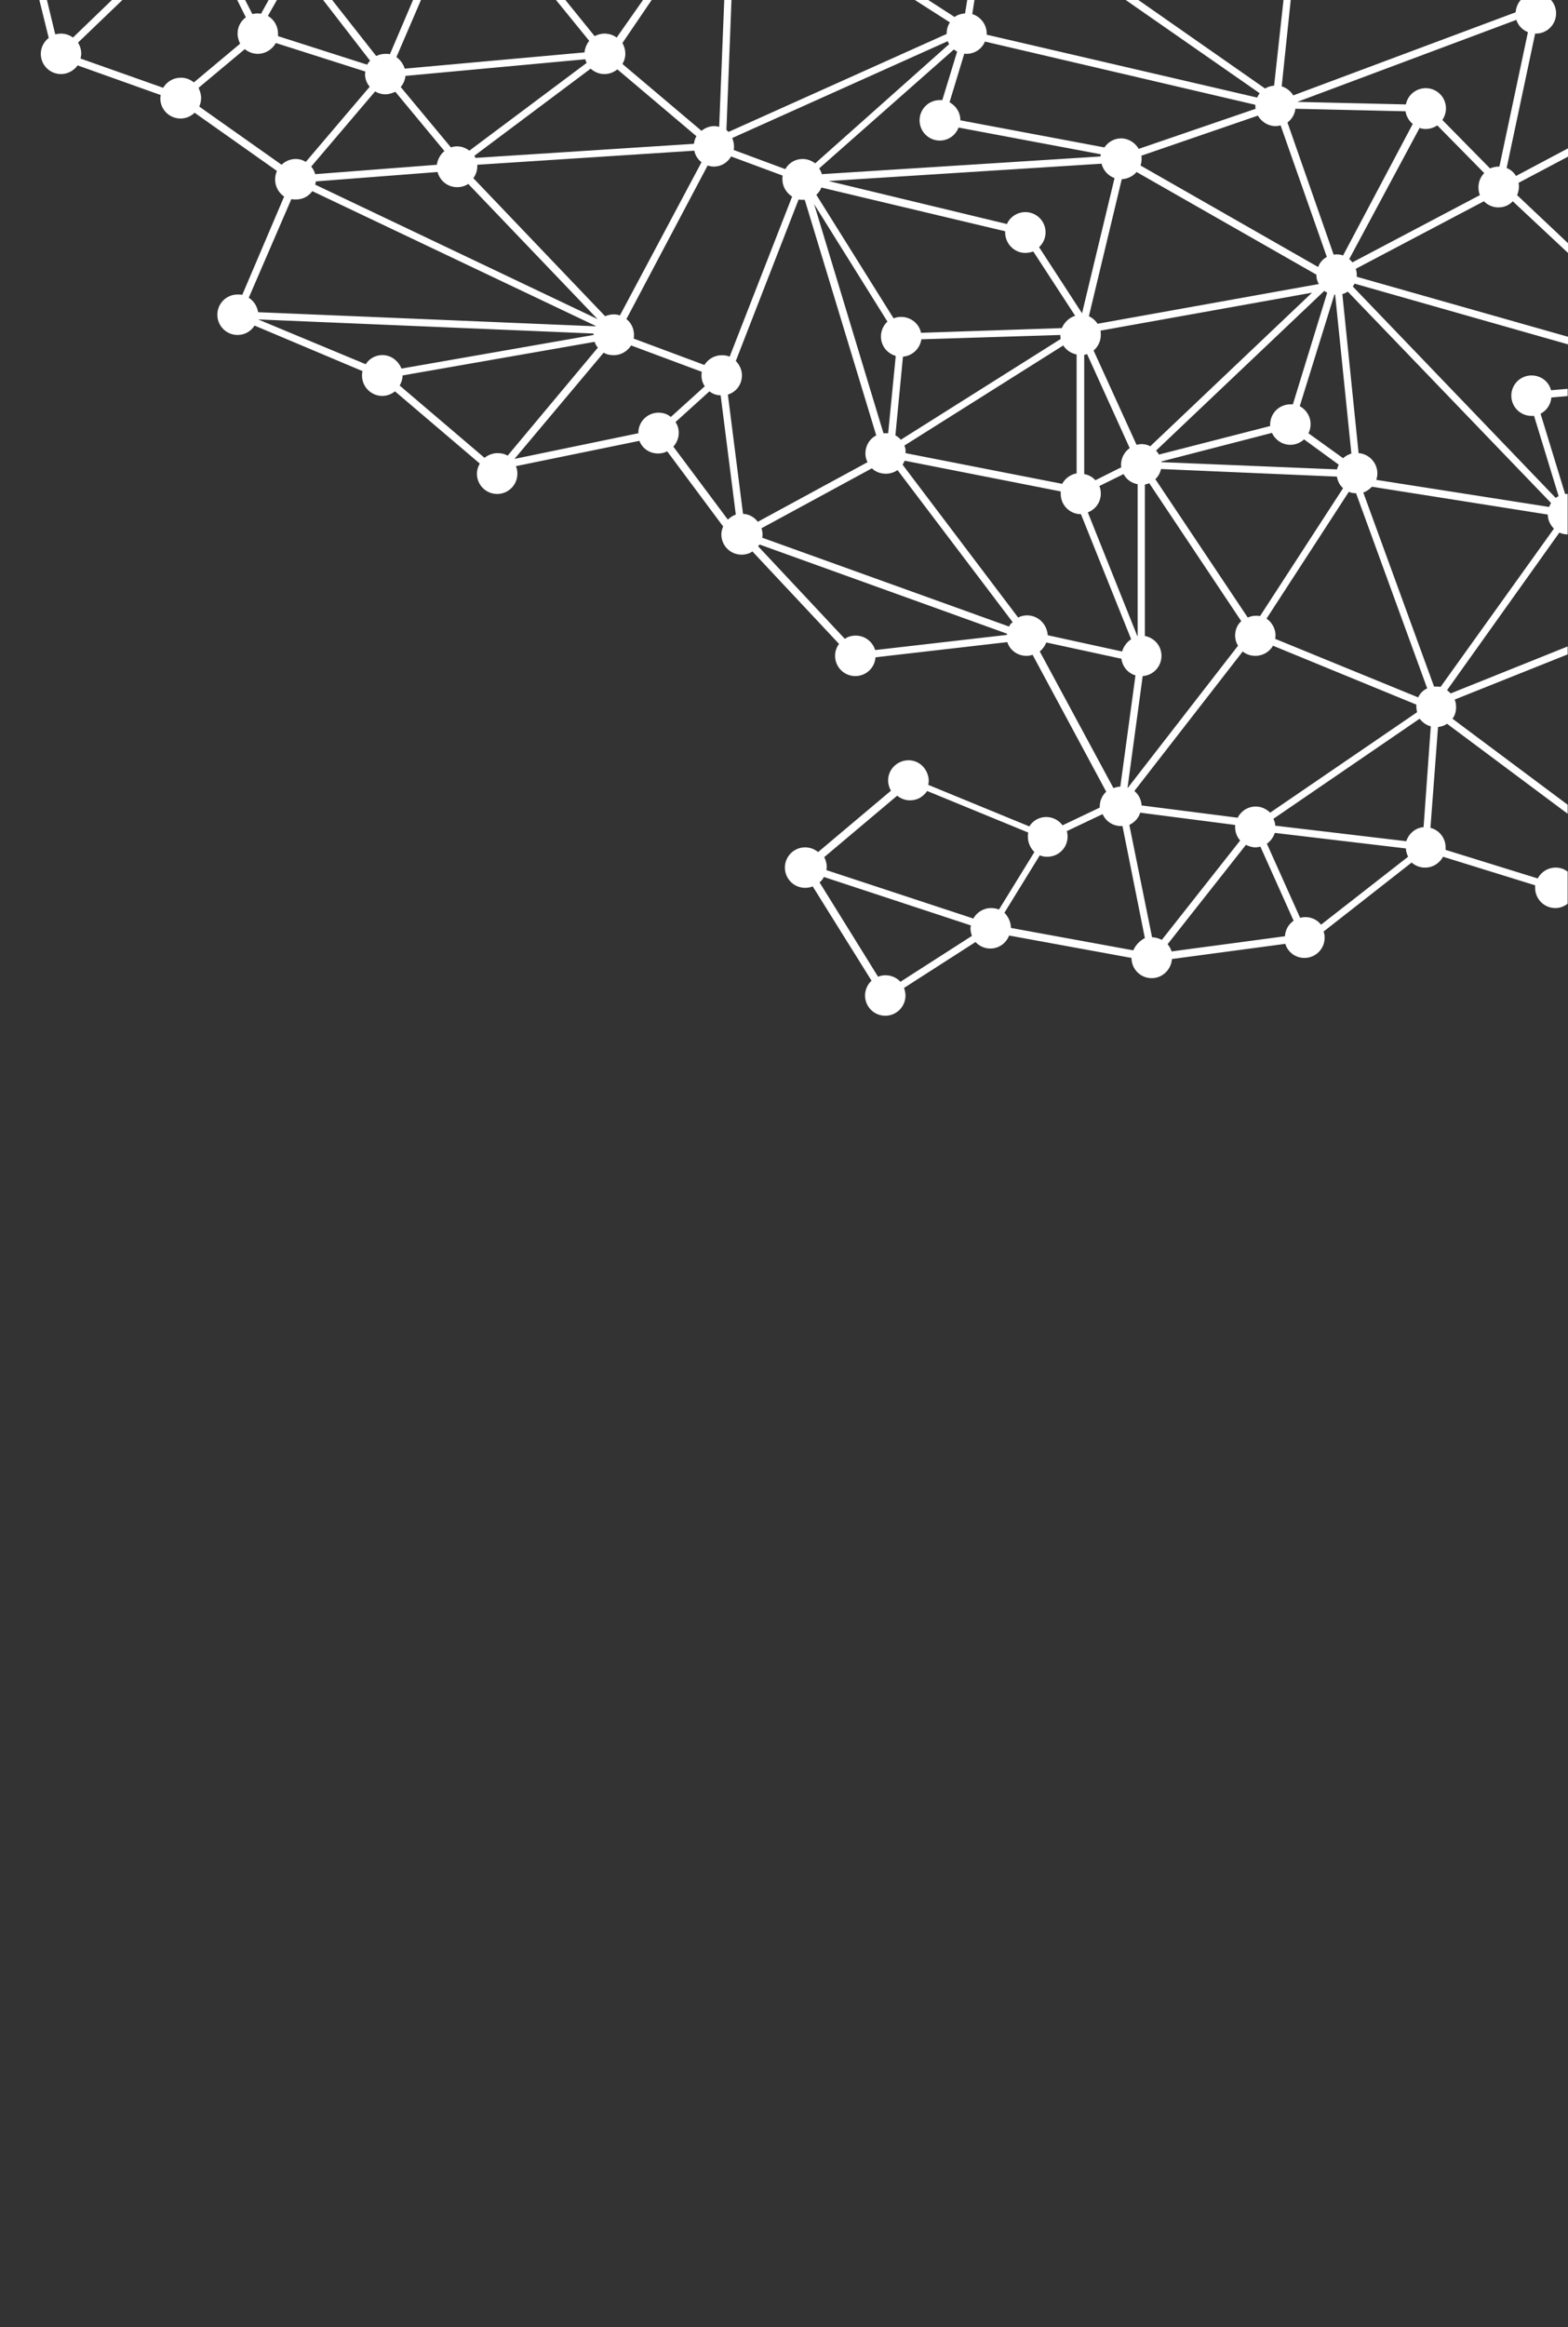 <?xml version="1.0" encoding="utf-8"?>
<!-- Generator: Adobe Illustrator 21.0.0, SVG Export Plug-In . SVG Version: 6.00 Build 0)  -->
<!DOCTYPE svg PUBLIC "-//W3C//DTD SVG 1.1//EN" "http://www.w3.org/Graphics/SVG/1.1/DTD/svg11.dtd">
<svg version="1.1" id="Layer_1" xmlns="http://www.w3.org/2000/svg" xmlns:xlink="http://www.w3.org/1999/xlink" x="0px" y="0px"
	 viewBox="0 0 434.3 644" style="enable-background:new 0 0 434.3 644;" xml:space="preserve">
<rect x="0" y="0" width="434.3" height="644" fill="#333333" stroke="none"/>
<style type="text/css">
	.st0{fill:#FFFFFF;}
</style>
<path class="st0" d="M434.3,241.3c-1-0.8-2.1-1.2-3.4-1.2c-2.2,0-4,1.2-5,3l-25.5-7.9c0-0.2,0-0.5,0-0.7c0-2.6-1.8-4.8-4.2-5.4
	l2.1-27.9c0.9-0.1,1.8-0.4,2.5-0.9l33.4,24.9v-2.5l-31.9-23.8c0.7-0.9,1-2,1-3.2c0-0.7-0.1-1.5-0.4-2.1l31.3-12.5v-2.2l-32.4,13
	c-0.3-0.3-0.6-0.6-1-0.9l31.1-43.6c0.7,0.3,1.5,0.5,2.3,0.5v-11.2c-0.2,0-0.4,0-0.7,0l-6.8-22.2c1.7-0.9,2.8-2.5,3-4.5l4.5-0.4v-2
	l-4.6,0.4c-0.6-2.4-2.8-4.1-5.4-4.1c-3.1,0-5.6,2.5-5.6,5.6s2.5,5.6,5.6,5.6c0.2,0,0.4,0,0.7,0l6.8,22.2c-0.3,0.2-0.6,0.3-0.8,0.5
	l-56.2-58.5c0.2-0.3,0.3-0.5,0.5-0.8l59.1,16.8v-2.1l-58.5-16.6c0-0.2,0-0.4,0-0.5c0-0.6-0.1-1.2-0.3-1.7l35.5-18.7
	c1,1,2.4,1.7,4,1.7c1.6,0,3-0.6,4-1.7L434.3,70v-2.7L420.2,54c0.3-0.7,0.5-1.5,0.5-2.3c0-0.4,0-0.7-0.1-1.1l13.8-7.3v-2.3l-14.5,7.7
	c-0.6-1-1.5-1.8-2.6-2.2l7.9-37.2c0.1,0,0.1,0,0.2,0c3.1,0,5.6-2.5,5.6-5.6c0-1.4-0.5-2.7-1.4-3.7h-8.4c-0.8,0.9-1.3,2.1-1.4,3.4
	l-61.6,23c-0.7-1.2-1.9-2.1-3.2-2.5L357.5,0h-2l-2.6,23.7c-0.9,0.1-1.7,0.3-2.5,0.8L315.3,0h-3.5l37.1,25.8
	c-0.3,0.4-0.5,0.8-0.7,1.2L273.3,9.6c0-0.1,0-0.2,0-0.3c0-2.5-1.7-4.7-4-5.4l0.6-3.9h-2l-0.6,3.7c-1.1,0.1-2.1,0.4-2.9,1L257.1,0
	h-3.7l9.7,6.2c-0.6,0.9-0.9,2-0.9,3.1c0,0,0,0.1,0,0.1l-60.4,27.1c-0.2-0.2-0.4-0.4-0.6-0.5l1.4-36h-2l-1.4,35.1
	c-0.4-0.1-0.9-0.2-1.3-0.2c-1.4,0-2.6,0.5-3.6,1.3l-21.9-18.5c0.5-0.8,0.8-1.8,0.8-2.8c0-1.1-0.3-2.1-0.8-3L180.5,0h-2.4l-7.3,10.4
	c-0.9-0.7-2.1-1.1-3.4-1.1c-1,0-1.9,0.3-2.7,0.7l-8.1-10H154l9.2,11.3c-0.7,0.9-1.2,2-1.3,3.2L112.1,19c-0.4-1.3-1.2-2.4-2.3-3.2
	L116.6,0h-2.2L108,15c-0.4-0.1-0.8-0.1-1.2-0.1c-0.9,0-1.8,0.2-2.6,0.6L92,0h-2.5l13,16.8c-0.3,0.3-0.6,0.7-0.8,1.1L77,10
	C77,9.8,77,9.5,77,9.3c0-2.1-1.1-3.9-2.8-4.9L76.7,0h-2.3l-2.1,3.8c-0.3,0-0.6-0.1-0.9-0.1c-0.5,0-1.1,0.1-1.5,0.2L67.9,0h-2.2
	l2.4,4.8c-1.4,1-2.3,2.6-2.3,4.5c0,1,0.3,1.9,0.7,2.8L53.7,22.8c-1-0.8-2.2-1.3-3.6-1.3c-2.1,0-3.9,1.1-4.9,2.8l-22.9-8.1
	c0.1-0.4,0.2-0.9,0.2-1.3c0-1.1-0.3-2.2-0.9-3.1L33.9,0H31L20.2,10.4c-0.9-0.7-2.1-1.1-3.3-1.1c-0.6,0-1.1,0.1-1.6,0.2L13,0h-2.1
	l2.6,10.5c-1.3,1-2.2,2.6-2.2,4.4c0,3.1,2.5,5.6,5.6,5.6c1.9,0,3.6-1,4.6-2.4l23,8.2c0,0.3-0.1,0.6-0.1,0.9c0,3.1,2.5,5.6,5.6,5.6
	c1.5,0,2.9-0.6,3.9-1.6l22.8,16.1c-0.3,0.7-0.5,1.5-0.5,2.4c0,1.9,1,3.7,2.5,4.7L67.1,81.6c-0.4-0.1-0.8-0.1-1.3-0.1
	c-3.1,0-5.6,2.5-5.6,5.6c0,3.1,2.5,5.6,5.6,5.6c2,0,3.7-1,4.7-2.6l29.9,12.6c-0.4,1.8,0.1,3.8,1.5,5.2c2.1,2.1,5.3,2.2,7.5,0.4
	l23.5,20c-0.5,0.8-0.8,1.8-0.8,2.8c0,3.1,2.5,5.6,5.6,5.6s5.6-2.5,5.6-5.6c0-0.7-0.1-1.4-0.4-2.1l34.2-7c0.8,2.1,2.8,3.5,5.2,3.5
	c0.9,0,1.7-0.2,2.5-0.6l15.5,20.8c-0.3,0.7-0.5,1.4-0.5,2.2c0,3.1,2.5,5.6,5.6,5.6c1.1,0,2.2-0.3,3-0.9l24,25.6
	c-0.7,0.9-1.1,2.1-1.1,3.3c0,3.1,2.5,5.6,5.6,5.6c3,0,5.4-2.3,5.6-5.2l36.5-4.2c0.7,2.2,2.8,3.8,5.3,3.8c0.6,0,1.2-0.1,1.7-0.3
	l20.4,37.9c-1.1,1-1.8,2.5-1.8,4.1c0,0.1,0,0.2,0,0.3l-10.3,4.9c-1-1.4-2.7-2.3-4.5-2.3c-2,0-3.7,1-4.7,2.6l-28-11.5
	c0.3-1.2,0.1-2.5-0.5-3.7c-1.4-2.8-4.7-3.9-7.5-2.5c-2.8,1.4-3.9,4.7-2.5,7.5c0,0.1,0.1,0.2,0.2,0.3l-20.2,17
	c-1-0.8-2.2-1.3-3.6-1.3c-3.1,0-5.6,2.5-5.6,5.6c0,3.1,2.5,5.6,5.6,5.6c0.7,0,1.4-0.1,2.1-0.4l16.3,26.1c-1.1,1-1.8,2.5-1.8,4.1
	c0,3.1,2.5,5.6,5.6,5.6s5.6-2.5,5.6-5.6c0-0.8-0.2-1.5-0.4-2.1l19.8-12.7c1,1.1,2.5,1.8,4.1,1.8c2.4,0,4.4-1.5,5.2-3.6l33.9,6.2
	c0,0,0,0,0,0c0,3.1,2.5,5.6,5.6,5.6c3,0,5.4-2.4,5.6-5.3l31.4-4.2c0.7,2.3,2.8,3.9,5.3,3.9c3.1,0,5.6-2.5,5.6-5.6
	c0-0.6-0.1-1.2-0.3-1.7l24.4-19.1c1,0.9,2.3,1.4,3.7,1.4c2.2,0,4-1.2,5-3l25.5,7.9c0,0.2,0,0.5,0,0.7c0,3.1,2.5,5.6,5.6,5.6
	c1.3,0,2.5-0.5,3.4-1.2V241.3z M399,190.1c-0.4-0.1-0.8-0.1-1.2-0.1c-0.2,0-0.4,0-0.6,0l-19.6-53.7c0.9-0.3,1.7-0.9,2.4-1.6
	l48.7,7.7c0,1.5,0.7,2.9,1.7,3.9L399,190.1z M250.5,123.3l44-27.7c0.8,1.3,2.2,2.2,3.7,2.5v32.9c-1.7,0.3-3.2,1.4-4,2.9l-43.4-8.5
	c0,0,0-0.1,0-0.1C250.9,124.7,250.8,124,250.5,123.3z M284,70c0.8,0,1.5-0.2,2.2-0.4l11.6,17.8c-1.7,0.5-3,1.8-3.7,3.4l-39,1.3
	c-0.5-2.5-2.8-4.4-5.5-4.4c-0.7,0-1.4,0.1-2.1,0.4l-21.4-34.2c0.6-0.5,1.1-1.2,1.4-2L278.4,64c0,0.1,0,0.2,0,0.3
	C278.4,67.4,280.9,70,284,70z M245.8,89c-1.1,1-1.8,2.5-1.8,4.1c0,2.6,1.7,4.7,4.1,5.4l-2.1,21.4c-0.2,0-0.4,0-0.7,0
	c-0.2,0-0.4,0-0.6,0l-19.2-63.4L245.8,89z M250.1,98.7c2.6-0.2,4.7-2.2,5.1-4.8l38.5-1.2c0,0.4,0,0.7,0.1,1.1l-44.3,27.9
	c-0.4-0.5-0.9-0.9-1.5-1.2L250.1,98.7z M287.8,68.4c1.1-1,1.8-2.5,1.8-4.1c0-3.1-2.5-5.6-5.6-5.6c-2.3,0-4.3,1.4-5.1,3.3l-49.4-11.9
	l75.6-4.8c0.5,1.9,1.8,3.3,3.6,4l-9,37.4L287.8,68.4z M304.8,91.5L363.4,81l-44.8,42.5c-0.7-0.4-1.6-0.6-2.4-0.6
	c-0.5,0-1,0.1-1.4,0.2L302.9,97c1.2-1,2-2.6,2-4.3C304.9,92.3,304.9,91.9,304.8,91.5z M370.3,131.9c0.2,1.3,0.8,2.4,1.7,3.2
	l-23,35.4c-0.4-0.1-0.8-0.1-1.2-0.1c-0.8,0-1.5,0.2-2.2,0.5L320,132.6c0.8-0.7,1.3-1.7,1.6-2.8L370.3,131.9z M321.7,127.7l30.6-7.9
	c0.9,1.9,2.8,3.3,5.1,3.3c1.5,0,2.8-0.6,3.8-1.5l9.6,7c-0.2,0.4-0.4,0.9-0.5,1.3l-48.6-2C321.7,127.8,321.7,127.7,321.7,127.7z
	 M362.4,119.9c0.4-0.7,0.6-1.6,0.6-2.5c0-2.2-1.2-4-3-5l9.6-30.9c0.1,0,0.2,0,0.2,0l4.5,44c-0.9,0.3-1.6,0.7-2.3,1.3L362.4,119.9z
	 M358.1,111.9c-0.2,0-0.4,0-0.7,0c-3.1,0-5.6,2.5-5.6,5.6c0,0.1,0,0.3,0,0.4l-30.8,7.9c-0.2-0.4-0.5-0.8-0.8-1.1l46.6-44.2
	c0.2,0.2,0.5,0.3,0.8,0.5L358.1,111.9z M304,89.6c-0.6-0.9-1.4-1.6-2.4-2.1l9.1-37.9c1.6-0.1,3.1-0.8,4.1-2L364.6,76
	c0,0.9,0.2,1.8,0.7,2.6L304,89.6z M300.3,98.2c0.3-0.1,0.6-0.1,0.8-0.2l11.8,26c-1.4,1-2.4,2.7-2.4,4.6c0,0.2,0,0.5,0.1,0.7
	l-7.2,3.6c-0.8-0.9-1.9-1.5-3.1-1.7V98.2z M304.9,136.6c0-0.7-0.1-1.4-0.4-2.1l6.7-3.3c0.8,1.5,2.2,2.5,3.9,2.8v42c0,0-0.1,0-0.1,0
	l-13.7-34.2C303.4,141,304.9,139,304.9,136.6z M316.5,187.1c2.9-0.2,5.2-2.6,5.2-5.6c0-2.8-2-5-4.6-5.5v-41.9
	c0.4-0.1,0.9-0.2,1.2-0.4l25.5,38.2c-1.1,1-1.7,2.4-1.7,4c0,1,0.3,2,0.8,2.8L312.4,218c0,0-0.1,0-0.1,0L316.5,187.1z M344.2,180.3
	c1,0.8,2.2,1.2,3.5,1.2c2.1,0,3.9-1.1,4.9-2.8l39.7,16.3c0,0.2,0,0.4,0,0.6c0,0.5,0.1,1,0.2,1.5l-40.7,27.8c-1-1-2.4-1.7-4-1.7
	c-2.2,0-4.1,1.3-5,3.1l-26.6-3.4c-0.1-1.6-0.8-3-2-4L344.2,180.3z M353.2,176.8c0-0.3,0.1-0.6,0.1-0.9c0-1.9-1-3.7-2.5-4.7
	l22.8-35.1c0.6,0.3,1.3,0.4,2,0.4l19.7,54c-1.1,0.5-2,1.4-2.5,2.5L353.2,176.8z M429.6,139.2c-0.2,0.3-0.4,0.7-0.5,1.1l-47.9-7.5
	c0.2-0.6,0.3-1.2,0.3-1.8c0-2.9-2.3-5.4-5.2-5.6l-4.5-44c0.6-0.2,1.1-0.4,1.5-0.7L429.6,139.2z M409.9,54l-35.3,18.6
	c-0.3-0.3-0.6-0.7-0.9-0.9l19.5-36.3c0.5,0.2,1.1,0.3,1.7,0.3c1.2,0,2.3-0.4,3.2-1l13,13.2c-1,1-1.6,2.4-1.6,3.9
	C409.5,52.5,409.6,53.3,409.9,54z M420,5.5c0.5,1.6,1.7,2.8,3.2,3.4l-7.9,37.2c-0.1,0-0.1,0-0.2,0c-0.8,0-1.6,0.2-2.4,0.5
	l-13.2-13.4c0.6-0.9,1-2,1-3.2c0-3.1-2.5-5.6-5.6-5.6c-2.7,0-5,1.9-5.5,4.5l-30.1-0.7L420,5.5z M358.8,30.1l30.5,0.7
	c0.2,1.4,1,2.7,2,3.5L372,70.7c-0.5-0.2-1.1-0.3-1.7-0.3c-0.3,0-0.6,0-0.9,0.1l-12.8-36.6C357.8,33,358.6,31.7,358.8,30.1z
	 M348.4,32c1,1.7,2.8,2.9,4.9,2.9c0.5,0,1-0.1,1.4-0.2l12.8,36.4c-1.1,0.6-2,1.6-2.4,2.8l-49.2-28.1c0.2-0.6,0.3-1.2,0.3-1.9
	c0-0.3,0-0.6-0.1-0.8L348.4,32z M267.7,14.9c2.3,0,4.3-1.4,5.1-3.4L347.7,29c0,0.1,0,0.2,0,0.3c0,0.3,0,0.6,0.1,0.8l-32.4,11.1
	c-1-1.7-2.8-2.9-4.9-2.9c-1.9,0-3.6,1-4.6,2.5L266,33.3c0,0,0,0,0,0c0-2.2-1.2-4-3-5l4.1-13.5C267.3,14.9,267.5,14.9,267.7,14.9z
	 M264.2,13.7c0.3,0.2,0.6,0.4,0.9,0.6L261,27.7c-0.2,0-0.4,0-0.7,0c-3.1,0-5.6,2.5-5.6,5.6s2.5,5.6,5.6,5.6c2.4,0,4.4-1.5,5.2-3.6
	l39.4,7.4c0,0.2-0.1,0.4-0.1,0.6l-77.2,4.9c-0.1-0.6-0.4-1.1-0.7-1.6L264.2,13.7z M262.5,11.4c0.1,0.3,0.2,0.5,0.4,0.8l-37.1,33
	c-1-0.7-2.1-1.2-3.5-1.2c-2.1,0-3.8,1.1-4.8,2.8l-14.3-5.3c0.1-0.3,0.1-0.6,0.1-1c0-0.8-0.2-1.6-0.5-2.3L262.5,11.4z M197.7,46.1
	c2.1,0,3.8-1.1,4.8-2.8l14.3,5.3c-0.1,0.3-0.1,0.6-0.1,1c0,2,1.1,3.8,2.7,4.8l-17.3,44.3c-0.7-0.3-1.4-0.4-2.2-0.4
	c-2,0-3.8,1.1-4.8,2.7l-19.6-7.3c0.1-0.3,0.1-0.7,0.1-1c0-1.8-0.8-3.4-2.1-4.4L196,45.8C196.6,46,197.1,46.1,197.7,46.1z
	 M194.3,44.9l-22.6,42.4c-0.5-0.2-1.1-0.3-1.7-0.3c-0.8,0-1.6,0.2-2.4,0.5l-36.5-38.2c0.7-0.9,1.1-2.1,1.1-3.3c0-0.1,0-0.2,0-0.4
	l60.1-3.9C192.6,43.1,193.3,44.1,194.3,44.9z M165.5,88.3L87.3,51.1c0.1-0.3,0.1-0.6,0.2-0.9l33.7-2.6c0.6,2.4,2.8,4.2,5.4,4.2
	c1.1,0,2.2-0.3,3.1-0.9L165.5,88.3z M163.6,19c1,0.9,2.3,1.5,3.8,1.5c1.4,0,2.6-0.5,3.6-1.3l21.9,18.5c-0.4,0.6-0.6,1.4-0.7,2.1
	l-60.5,3.9c-0.1-0.2-0.2-0.4-0.3-0.6L163.6,19z M112.3,21l49.8-4.6c0.1,0.3,0.2,0.7,0.4,1L130,41.7c-0.9-0.7-2.1-1.2-3.4-1.2
	c-0.6,0-1.2,0.1-1.7,0.3L111,24.1C111.7,23.2,112.2,22.2,112.3,21z M103.9,25.3c0.8,0.5,1.8,0.8,2.8,0.8c1,0,1.9-0.3,2.8-0.7
	l13.6,16.4c-1.1,0.9-1.9,2.3-2.1,3.8l-33.7,2.6c-0.2-0.8-0.6-1.5-1.1-2.1L103.9,25.3z M78,45.6L55.2,29.5c0.3-0.7,0.5-1.5,0.5-2.4
	c0-1-0.3-1.9-0.7-2.8l12.8-10.7c1,0.8,2.2,1.3,3.6,1.3c2.1,0,4-1.2,5-3l24.8,7.9c0,0.2-0.1,0.5-0.1,0.7c0,1.3,0.5,2.6,1.3,3.5
	L84.7,44.8C83.9,44.3,83,44,81.9,44C80.4,44,79,44.6,78,45.6z M68.9,82.4l11.8-27.3c0.4,0.1,0.8,0.1,1.3,0.1c1.9,0,3.5-0.9,4.5-2.3
	L165,90.2c0,0,0,0,0,0.1l-93.5-3.9C71.2,84.7,70.3,83.3,68.9,82.4z M102,99.9c-0.3,0.3-0.5,0.6-0.7,0.9L71.5,88.4l92.9,3.9
	c0,0.1,0,0.2,0,0.4l-53.2,9.3c-0.3-0.7-0.7-1.4-1.3-2C107.7,97.7,104.2,97.7,102,99.9z M140.6,126.1c-0.8-0.5-1.8-0.7-2.8-0.7
	c-1.3,0-2.6,0.5-3.6,1.3l-23.5-20c0.5-0.9,0.8-1.8,0.8-2.8l53.2-9.3c0.2,0.6,0.5,1.2,0.9,1.6L140.6,126.1z M182.4,114.2
	c-3.1,0-5.6,2.5-5.6,5.6c0,0,0,0.1,0,0.1l-34.3,7.1l24.7-29.4c0.8,0.5,1.8,0.7,2.8,0.7c2,0,3.8-1.1,4.8-2.7l19.6,7.3
	c-0.1,0.3-0.1,0.7-0.1,1c0,1.1,0.3,2.1,0.9,3l-9.4,8.5C184.9,114.6,183.7,114.2,182.4,114.2z M201.6,143.8l-15.1-20.2
	c0.9-1,1.5-2.3,1.5-3.8c0-1.1-0.3-2.1-0.9-3l9.4-8.5c0.9,0.7,1.9,1.1,3.1,1.1l4.2,33C203,142.7,202.2,143.2,201.6,143.8z
	 M205.8,142.2l-4.2-33c2.3-0.7,3.9-2.8,3.9-5.3c0-1.6-0.7-3-1.7-4l17.4-44.7c0.3,0.1,0.7,0.1,1.1,0.1c0.2,0,0.4,0,0.6,0l19.8,65.2
	c-1.8,0.9-3,2.8-3,5c0,0.9,0.2,1.7,0.6,2.4l-30.4,16.5C208.9,143.1,207.5,142.3,205.8,142.2z M278.9,175.7l-36.5,4.2
	c-0.7-2.3-2.8-4-5.4-4c-1.1,0-2.2,0.3-3,0.9l-24-25.6c0.1-0.2,0.2-0.3,0.4-0.5l68.6,24.7C278.9,175.4,278.9,175.6,278.9,175.7z
	 M279.5,173.4l-68.4-24.6c0.1-0.3,0.1-0.6,0.1-0.9c0-0.6-0.1-1.2-0.3-1.7l30.6-16.6c1,1,2.4,1.5,3.9,1.5c1.2,0,2.3-0.4,3.2-1
	l31.9,42.1C280,172.5,279.7,172.9,279.5,173.4z M284.5,170.3c-0.9,0-1.8,0.2-2.5,0.6l-32-42.3c0.2-0.4,0.4-0.7,0.6-1.1l43.2,8.5
	c0,0.2,0,0.4,0,0.7c0,3.1,2.5,5.6,5.6,5.6l13.9,34.6c-1.2,0.8-2.1,2-2.5,3.4l-20.6-4.5C290,172.7,287.5,170.3,284.5,170.3z
	 M288,180.3c0.8-0.7,1.4-1.5,1.8-2.5l20.8,4.5c0.3,2.2,1.8,4,3.9,4.6l-4.2,30.8c-0.7,0-1.3,0.2-1.9,0.4L288,180.3z M249.4,271.7
	c-1-1.1-2.5-1.8-4.1-1.8c-0.7,0-1.4,0.1-2.1,0.4L227,244.2c0.5-0.4,0.9-0.9,1.2-1.5l40.7,13.4c0,0.3-0.1,0.5-0.1,0.8
	c0,0.8,0.2,1.5,0.4,2.1L249.4,271.7z M274.5,251.3c-2.1,0-4,1.2-4.9,2.9l-40.7-13.4c0-0.3,0.1-0.5,0.1-0.8c0-1-0.3-2-0.7-2.8
	l20.2-17c1.7,1.4,4,1.7,6.1,0.7c0.9-0.5,1.7-1.2,2.2-2l28,11.5c-0.1,0.4-0.1,0.8-0.1,1.2c0,1.6,0.7,3.1,1.8,4.2l-9.8,15.9
	C275.9,251.4,275.2,251.3,274.5,251.3z M313.9,263l-33.9-6.2c0,0,0,0,0,0c0-1.6-0.7-3.1-1.8-4.2l9.8-15.9c0.6,0.3,1.3,0.4,2.1,0.4
	c3.1,0,5.6-2.5,5.6-5.6c0-0.5-0.1-1-0.2-1.5l9.9-4.7c0.9,2,2.8,3.3,5.1,3.3c0.1,0,0.2,0,0.4,0l6.2,31
	C315.6,260.4,314.5,261.6,313.9,263z M321.8,260.1c-0.8-0.4-1.7-0.7-2.6-0.7c0,0-0.1,0-0.1,0l-6.3-31.1c1.4-0.7,2.6-1.9,3-3.4
	l26.3,3.4c0,0.2,0,0.4,0,0.6c0,1.4,0.5,2.7,1.4,3.7L321.8,260.1z M355.9,259.1l-31.4,4.2c-0.2-0.7-0.6-1.4-1.1-2l21.7-27.5
	c0.8,0.4,1.7,0.7,2.6,0.7c0.5,0,0.9-0.1,1.4-0.2l9.2,20.5C356.9,255.8,356,257.3,355.9,259.1z M365.9,255.9c-1-1.3-2.6-2.1-4.4-2.1
	c-0.5,0-0.9,0.1-1.4,0.2l-9.2-20.5c1-0.7,1.8-1.8,2.2-3l36.3,4.3c0,0.8,0.3,1.6,0.6,2.3L365.9,255.9z M394.3,228.9
	c-2.3,0.2-4.1,1.8-4.8,3.9l-36.3-4.3c0-0.7-0.2-1.3-0.5-1.9l40.5-27.7c0.8,1,1.8,1.8,3.1,2.1L394.3,228.9z"/>
</svg>
